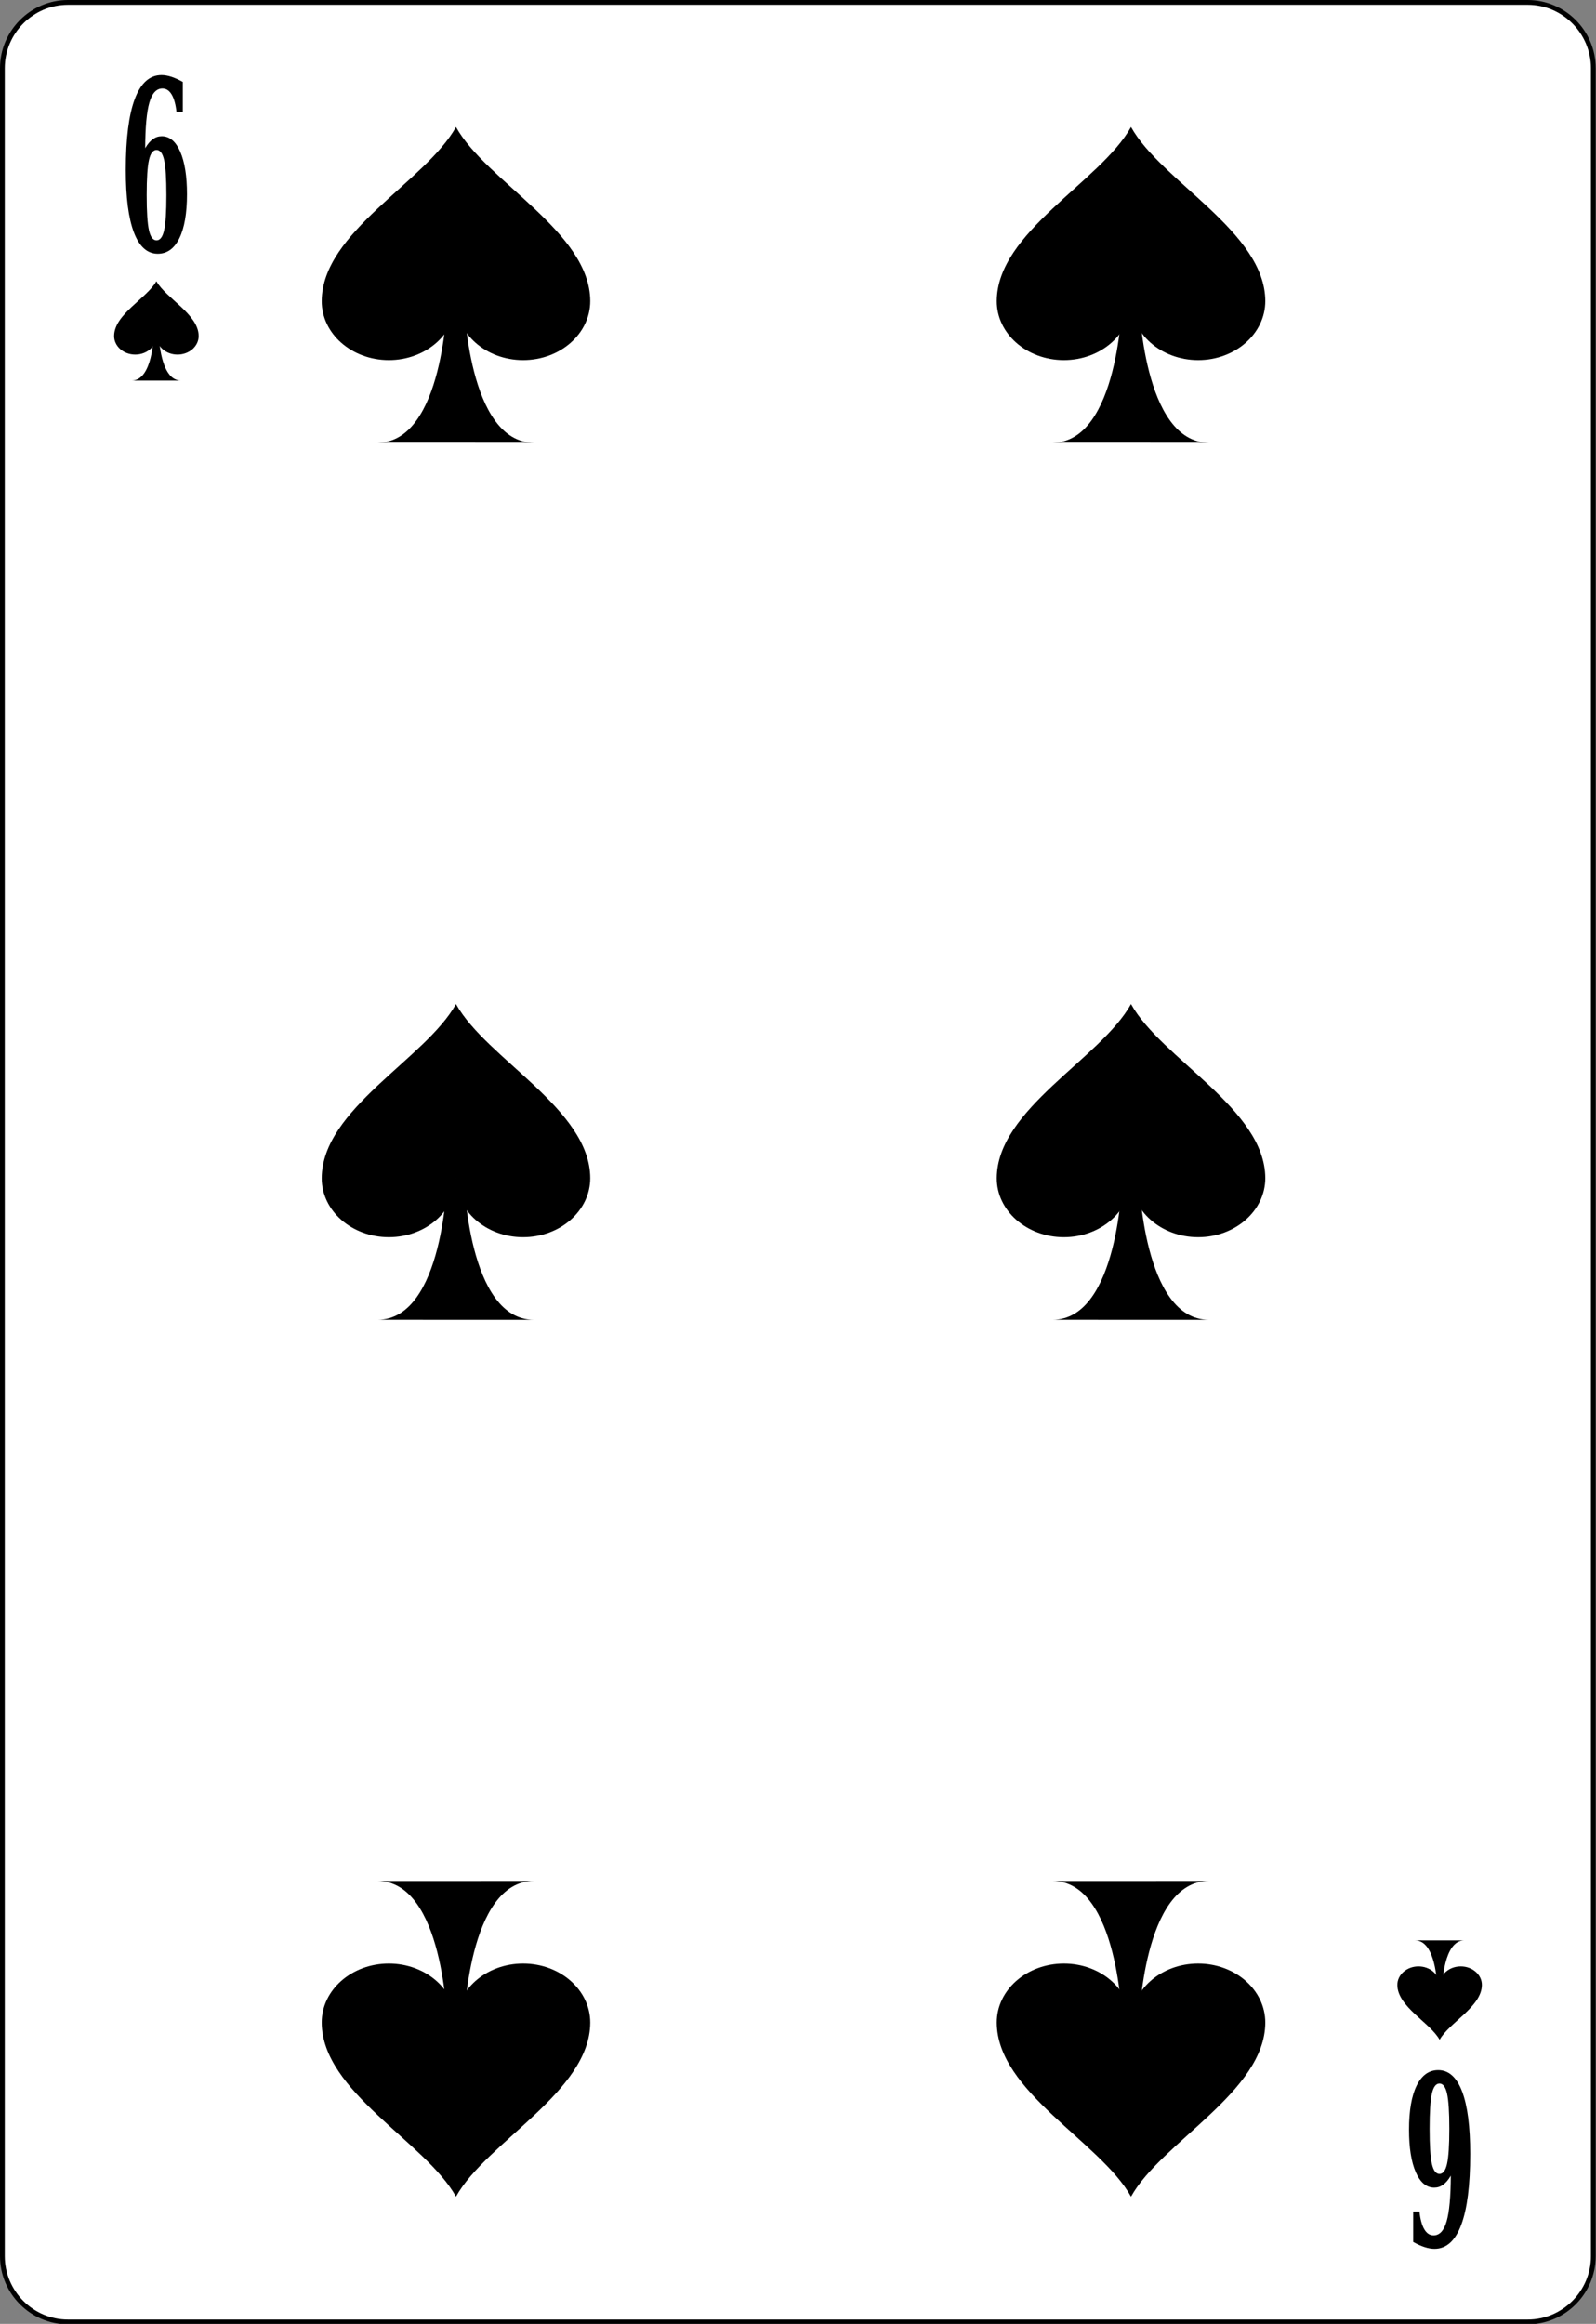 <?xml version="1.0" encoding="UTF-8"?>
<svg xmlns="http://www.w3.org/2000/svg" xmlns:xlink="http://www.w3.org/1999/xlink" width="371pt" height="540pt" viewBox="0 0 371 540" version="1.1">
<rect x="0" y="0" width="371" height="540" fill="#808080" stroke="none"/>
<g id="surface1">
<path style="fill-rule:nonzero;fill:rgb(100%,100%,100%);fill-opacity:1;stroke-width:0.5;stroke-linecap:butt;stroke-linejoin:miter;stroke:rgb(0%,0%,0%);stroke-opacity:1;stroke-miterlimit:4;" d="M 166.837 235.892 C 166.837 239.685 163.751 242.784 159.967 242.784 L 7.111 242.784 C 3.336 242.784 0.25 239.685 0.25 235.892 L 0.25 6.775 C 0.25 2.988 3.336 -0.116 7.111 -0.116 L 159.967 -0.116 C 163.751 -0.116 166.837 2.988 166.837 6.775 Z M 166.837 235.892 " transform="matrix(2.22,0,0,2.219,0,0.813)"/>
<path style=" stroke:none;fill-rule:nonzero;fill:rgb(0%,0%,0%);fill-opacity:1;" d="M 33.75 34.441 C 34.285 33.516 34.871 32.816 35.504 32.352 C 36.137 31.891 36.836 31.656 37.605 31.656 C 39.426 31.656 40.855 32.855 41.898 35.25 C 42.941 37.648 43.465 40.941 43.465 45.125 C 43.465 49.547 42.875 52.957 41.695 55.363 C 40.512 57.77 38.84 58.973 36.676 58.973 C 34.242 58.973 32.395 57.324 31.133 54.027 C 29.871 50.727 29.242 45.879 29.242 39.48 C 29.242 32.207 29.938 26.715 31.328 23.008 C 32.723 19.297 34.793 17.441 37.539 17.441 C 38.254 17.441 39.023 17.578 39.844 17.84 C 40.664 18.109 41.547 18.508 42.496 19.039 L 42.496 26.109 L 41.039 26.109 C 40.844 24.289 40.465 22.91 39.906 21.969 C 39.348 21.031 38.633 20.562 37.766 20.562 C 36.367 20.562 35.352 21.652 34.723 23.832 C 34.094 26.012 33.77 29.551 33.75 34.441 Z M 36.387 55.852 C 37.215 55.852 37.801 55.07 38.152 53.5 C 38.504 51.934 38.68 49.219 38.68 45.348 C 38.68 41.48 38.504 38.762 38.152 37.195 C 37.801 35.629 37.215 34.844 36.387 34.844 C 35.562 34.844 34.973 35.629 34.625 37.195 C 34.273 38.762 34.098 41.48 34.098 45.348 C 34.098 49.219 34.273 51.934 34.625 53.5 C 34.973 55.07 35.562 55.852 36.387 55.852 Z M 36.387 55.852 "/>
<path style=" stroke:none;fill-rule:nonzero;fill:rgb(0%,0%,0%);fill-opacity:1;" d="M 337.25 505.559 C 336.715 506.488 336.129 507.184 335.496 507.648 C 334.863 508.113 334.16 508.344 333.395 508.344 C 331.574 508.344 330.145 507.145 329.102 504.75 C 328.055 502.352 327.535 499.059 327.535 494.875 C 327.535 490.457 328.125 487.043 329.305 484.637 C 330.488 482.234 332.16 481.027 334.324 481.027 C 336.758 481.027 338.605 482.68 339.867 485.977 C 341.129 489.273 341.758 494.121 341.758 500.52 C 341.758 507.793 341.059 513.285 339.668 516.992 C 338.277 520.703 336.207 522.559 333.457 522.559 C 332.746 522.559 331.977 522.426 331.156 522.16 C 330.336 521.895 329.449 521.496 328.504 520.961 L 328.504 513.891 L 329.961 513.891 C 330.156 515.715 330.535 517.094 331.094 518.031 C 331.648 518.969 332.367 519.438 333.234 519.438 C 334.633 519.438 335.648 518.348 336.277 516.168 C 336.906 513.992 337.23 510.453 337.25 505.559 Z M 334.613 484.148 C 333.785 484.148 333.199 484.934 332.848 486.5 C 332.496 488.066 332.32 490.785 332.32 494.652 C 332.32 498.52 332.496 501.238 332.848 502.805 C 333.199 504.371 333.785 505.156 334.613 505.156 C 335.438 505.156 336.027 504.371 336.375 502.805 C 336.727 501.238 336.902 498.52 336.902 494.652 C 336.902 490.785 336.727 488.066 336.375 486.5 C 336.027 484.934 335.438 484.148 334.613 484.148 Z M 334.613 484.148 "/>
<path style=" stroke:none;fill-rule:nonzero;fill:rgb(0%,0%,0%);fill-opacity:1;" d="M 124.137 102.879 C 116.41 102.887 112.348 94.656 110.215 86.426 C 108.082 78.195 107.883 69.957 107.883 69.957 L 103.938 69.918 C 103.938 69.918 103.199 102.859 87.75 102.871 Z M 124.137 102.879 "/>
<path style=" stroke:none;fill-rule:nonzero;fill:rgb(0%,0%,0%);fill-opacity:1;" d="M 137.207 69.949 C 137.141 53.883 113.066 42.227 105.996 29.512 C 98.93 42.227 74.855 53.883 74.785 69.949 C 74.754 77.535 81.773 83.68 90.391 83.68 C 99.008 83.68 105.996 77.535 105.996 69.949 C 105.996 77.535 112.984 83.68 121.602 83.68 C 130.223 83.68 137.207 77.535 137.207 69.949 Z M 137.207 69.949 "/>
<path style=" stroke:none;fill-rule:nonzero;fill:rgb(0%,0%,0%);fill-opacity:1;" d="M 42.062 88.438 C 39.633 88.441 38.352 85.848 37.68 83.258 C 37.008 80.664 36.945 78.074 36.945 78.074 L 35.707 78.062 C 35.707 78.062 35.473 88.434 30.609 88.438 Z M 42.062 88.438 "/>
<path style=" stroke:none;fill-rule:nonzero;fill:rgb(0%,0%,0%);fill-opacity:1;" d="M 46.18 78.07 C 46.16 73.012 38.578 69.344 36.352 65.34 C 34.129 69.344 26.547 73.012 26.527 78.07 C 26.516 80.461 28.727 82.395 31.441 82.395 C 34.152 82.395 36.352 80.461 36.352 78.07 C 36.352 80.461 38.555 82.395 41.266 82.395 C 43.98 82.395 46.18 80.461 46.18 78.07 Z M 46.18 78.07 "/>
<path style=" stroke:none;fill-rule:nonzero;fill:rgb(0%,0%,0%);fill-opacity:1;" d="M 328.938 450.883 C 331.367 450.879 332.648 453.473 333.32 456.062 C 333.988 458.656 334.055 461.25 334.055 461.25 L 335.293 461.262 C 335.293 461.262 335.527 450.891 340.391 450.887 Z M 328.938 450.883 "/>
<path style=" stroke:none;fill-rule:nonzero;fill:rgb(0%,0%,0%);fill-opacity:1;" d="M 324.82 461.25 C 324.844 466.309 332.422 469.98 334.648 473.984 C 336.871 469.98 344.449 466.309 344.473 461.25 C 344.484 458.859 342.273 456.93 339.559 456.93 C 336.848 456.93 334.648 458.859 334.648 461.25 C 334.648 458.859 332.445 456.93 329.734 456.93 C 327.02 456.93 324.82 458.859 324.82 461.25 Z M 324.82 461.25 "/>
<path style=" stroke:none;fill-rule:nonzero;fill:rgb(0%,0%,0%);fill-opacity:1;" d="M 281.051 437.07 C 273.328 437.062 269.266 445.293 267.133 453.523 C 264.996 461.758 264.797 469.992 264.797 469.992 L 260.855 470.031 C 260.855 470.031 260.113 437.094 244.668 437.078 Z M 281.051 437.07 "/>
<path style=" stroke:none;fill-rule:nonzero;fill:rgb(0%,0%,0%);fill-opacity:1;" d="M 294.125 470 C 294.059 486.07 269.984 497.723 262.91 510.438 C 255.848 497.723 231.77 486.07 231.703 470 C 231.672 462.414 238.691 456.27 247.309 456.27 C 255.926 456.27 262.91 462.414 262.91 470 C 262.91 462.414 269.902 456.27 278.52 456.27 C 287.141 456.27 294.125 462.414 294.125 470 Z M 294.125 470 "/>
<path style=" stroke:none;fill-rule:nonzero;fill:rgb(0%,0%,0%);fill-opacity:1;" d="M 124.137 437.07 C 116.41 437.062 112.348 445.293 110.215 453.523 C 108.082 461.758 107.883 469.992 107.883 469.992 L 103.938 470.031 C 103.938 470.031 103.199 437.094 87.75 437.078 Z M 124.137 437.07 "/>
<path style=" stroke:none;fill-rule:nonzero;fill:rgb(0%,0%,0%);fill-opacity:1;" d="M 137.207 470 C 137.141 486.07 113.066 497.723 105.996 510.438 C 98.93 497.723 74.855 486.07 74.785 470 C 74.754 462.414 81.773 456.27 90.391 456.27 C 99.008 456.27 105.996 462.414 105.996 470 C 105.996 462.414 112.984 456.27 121.602 456.27 C 130.223 456.27 137.207 462.414 137.207 470 Z M 137.207 470 "/>
<path style=" stroke:none;fill-rule:nonzero;fill:rgb(0%,0%,0%);fill-opacity:1;" d="M 281.051 102.879 C 273.328 102.887 269.266 94.656 267.133 86.426 C 264.996 78.195 264.797 69.957 264.797 69.957 L 260.855 69.918 C 260.855 69.918 260.113 102.859 244.668 102.871 Z M 281.051 102.879 "/>
<path style=" stroke:none;fill-rule:nonzero;fill:rgb(0%,0%,0%);fill-opacity:1;" d="M 294.125 69.949 C 294.059 53.883 269.984 42.227 262.91 29.512 C 255.848 42.227 231.77 53.883 231.703 69.949 C 231.672 77.535 238.691 83.68 247.309 83.68 C 255.926 83.68 262.91 77.535 262.91 69.949 C 262.91 77.535 269.902 83.68 278.52 83.68 C 287.141 83.68 294.125 77.535 294.125 69.949 Z M 294.125 69.949 "/>
<path style=" stroke:none;fill-rule:nonzero;fill:rgb(0%,0%,0%);fill-opacity:1;" d="M 124.137 306.684 C 116.41 306.691 112.348 298.461 110.215 290.23 C 108.082 281.996 107.883 273.762 107.883 273.762 L 103.938 273.723 C 103.938 273.723 103.199 306.66 87.75 306.676 Z M 124.137 306.684 "/>
<path style=" stroke:none;fill-rule:nonzero;fill:rgb(0%,0%,0%);fill-opacity:1;" d="M 137.207 273.754 C 137.141 257.684 113.066 246.031 105.996 233.316 C 98.93 246.031 74.855 257.684 74.785 273.754 C 74.754 281.34 81.773 287.484 90.391 287.484 C 99.008 287.484 105.996 281.34 105.996 273.754 C 105.996 281.34 112.984 287.484 121.602 287.484 C 130.223 287.484 137.207 281.34 137.207 273.754 Z M 137.207 273.754 "/>
<path style=" stroke:none;fill-rule:nonzero;fill:rgb(0%,0%,0%);fill-opacity:1;" d="M 281.051 306.684 C 273.328 306.691 269.266 298.461 267.133 290.23 C 264.996 281.996 264.797 273.762 264.797 273.762 L 260.855 273.723 C 260.855 273.723 260.113 306.66 244.668 306.676 Z M 281.051 306.684 "/>
<path style=" stroke:none;fill-rule:nonzero;fill:rgb(0%,0%,0%);fill-opacity:1;" d="M 294.125 273.754 C 294.059 257.684 269.984 246.031 262.91 233.316 C 255.848 246.031 231.77 257.684 231.703 273.754 C 231.672 281.34 238.691 287.484 247.309 287.484 C 255.926 287.484 262.91 281.34 262.91 273.754 C 262.91 281.34 269.902 287.484 278.52 287.484 C 287.141 287.484 294.125 281.34 294.125 273.754 Z M 294.125 273.754 "/>
</g>
</svg>
